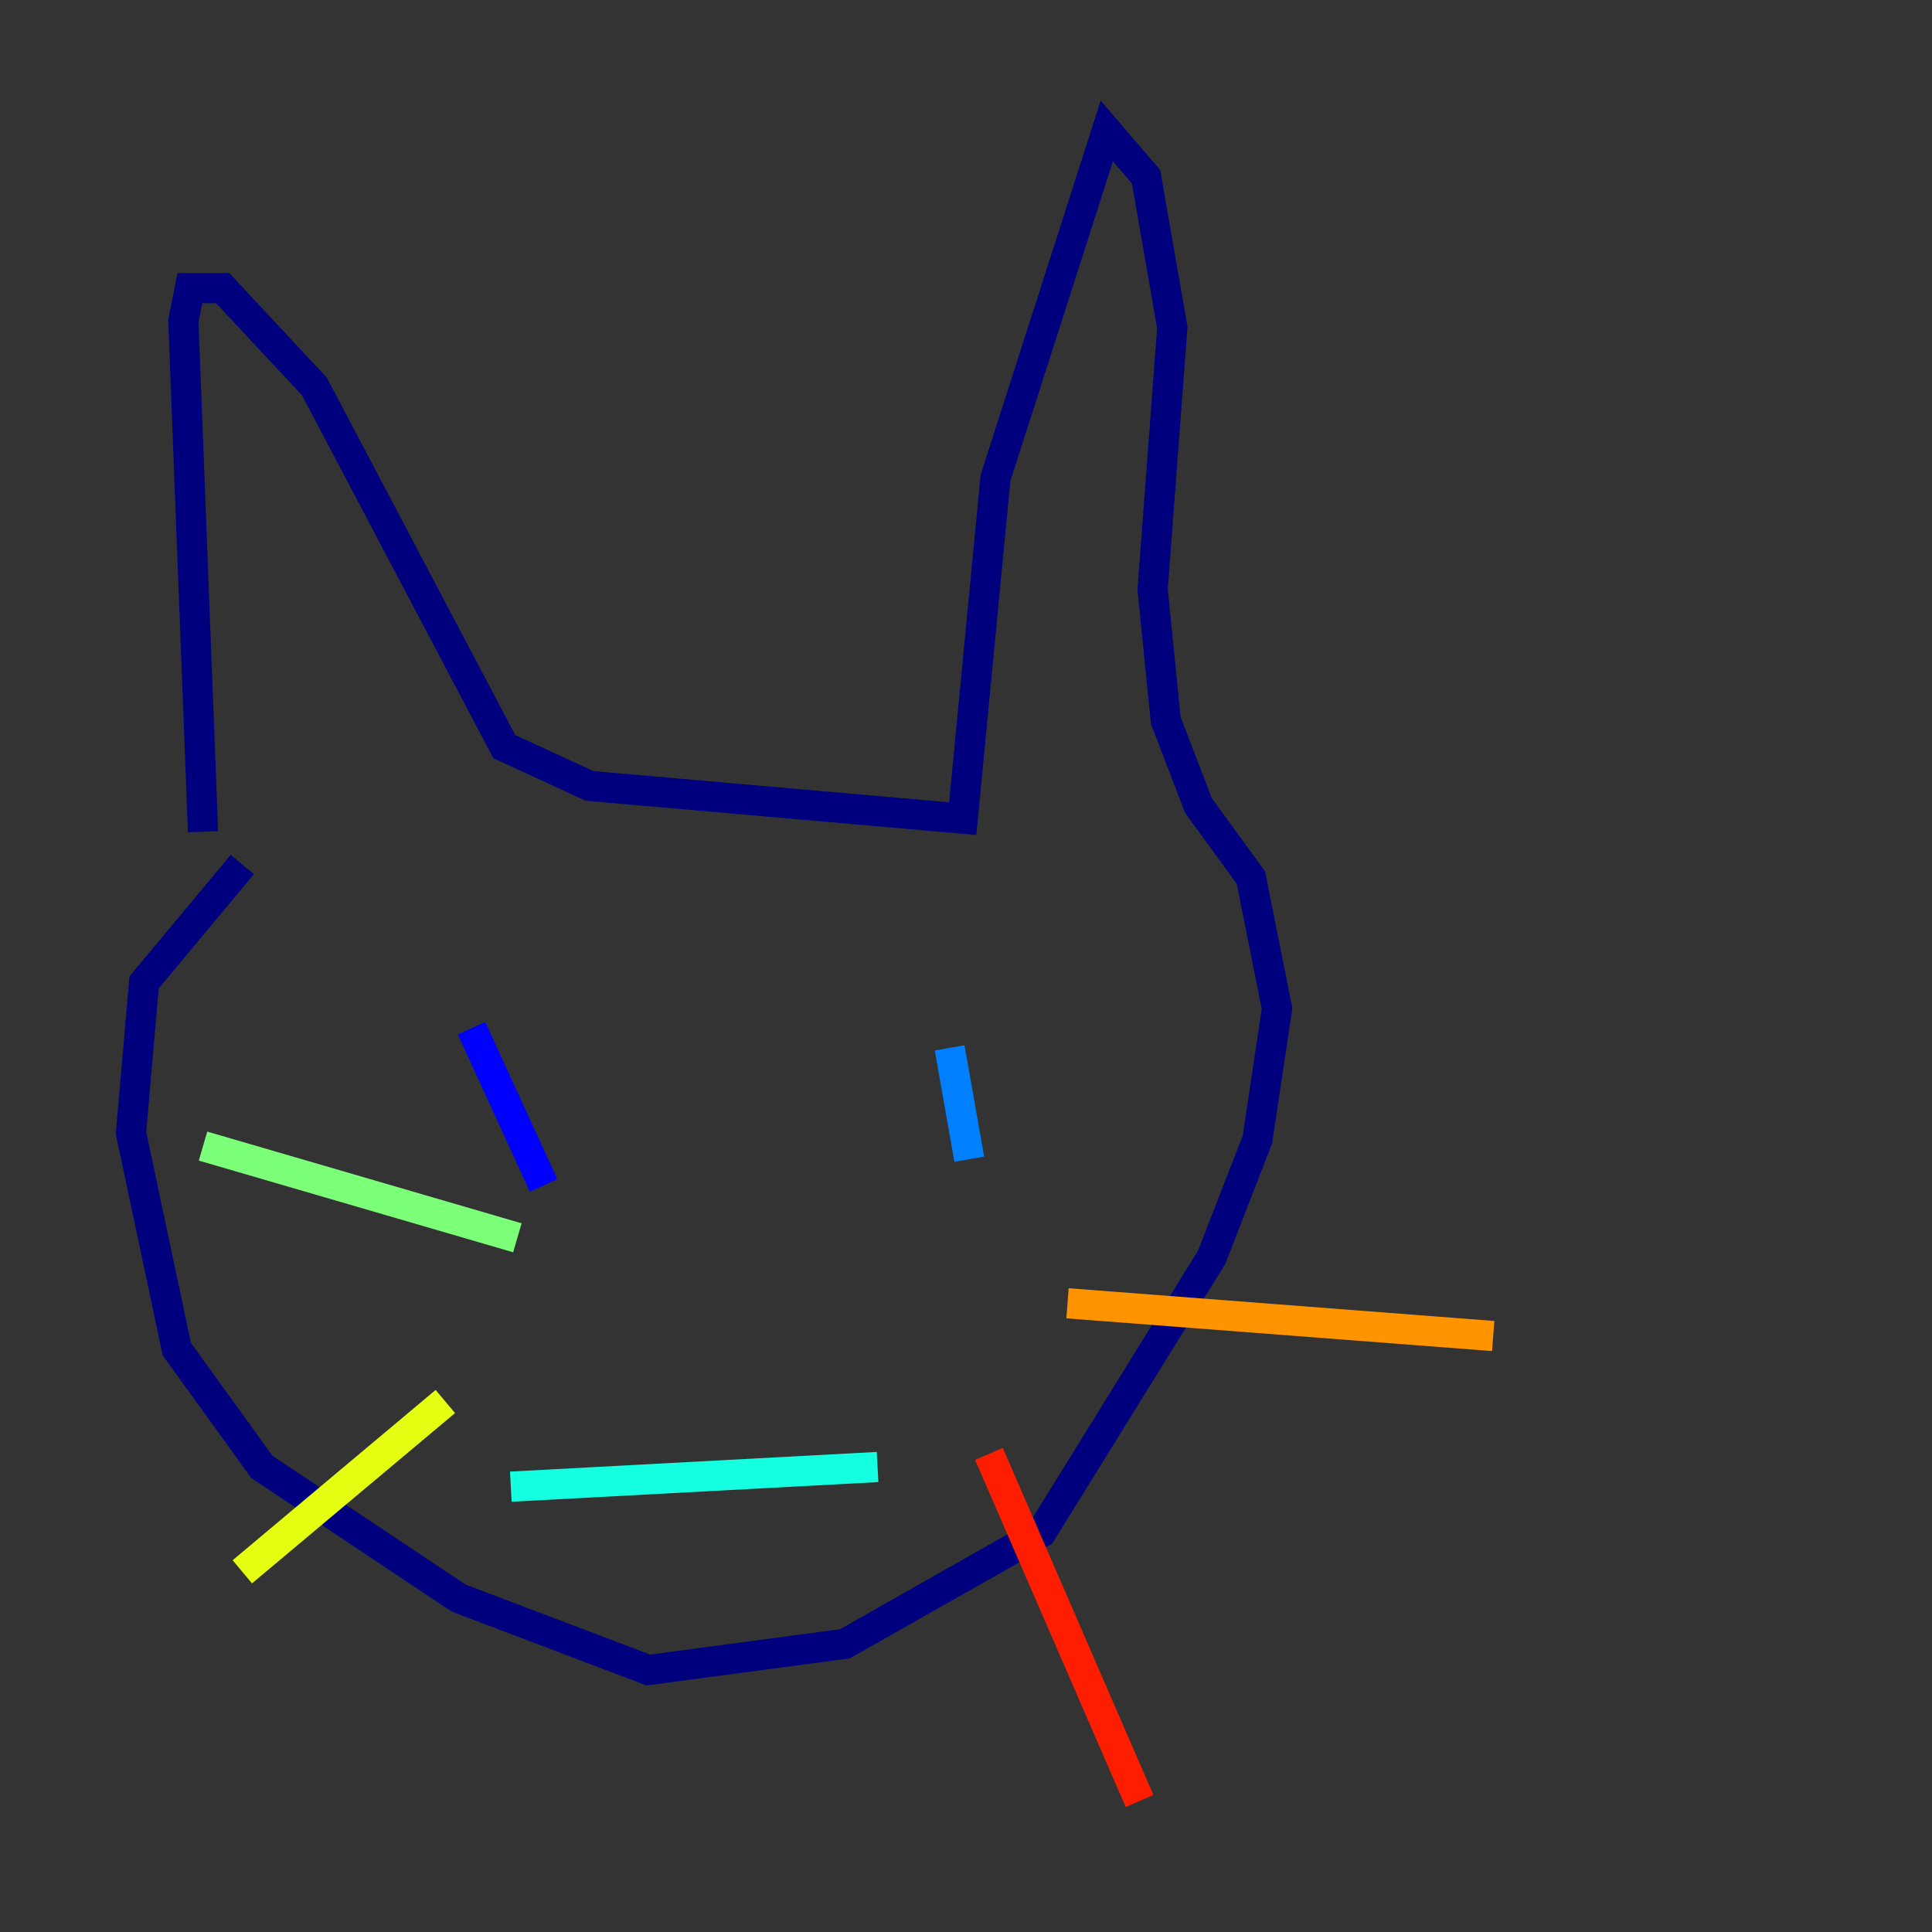 <?xml version="1.0" encoding="utf-8" ?>
<svg baseProfile="tiny" height="128" version="1.2" viewBox="0,0,128,128" width="128" xmlns="http://www.w3.org/2000/svg" xmlns:ev="http://www.w3.org/2001/xml-events" xmlns:xlink="http://www.w3.org/1999/xlink"><rect x="0" y="0" width="128" height="128" fill="#333333" stroke="none"/><defs /><polyline fill="none" points="13.451,55.105 12.149,21.261 12.583,19.091 14.752,19.091 20.827,25.6 33.41,49.464 39.051,52.068 63.783,54.237 65.953,31.675 73.329,8.678 75.932,11.715 77.668,21.695 76.366,39.051 77.234,47.729 79.403,53.37 82.875,58.142 84.61,66.82 83.308,75.498 80.271,83.308 68.99,101.532 55.973,108.909 42.956,110.644 30.373,105.871 17.356,97.193 11.715,89.383 8.678,75.064 9.546,65.085 16.054,57.275" stroke="#00007f" stroke-width="2" /><polyline fill="none" points="31.241,68.122 36.014,78.536" stroke="#0000ff" stroke-width="2" /><polyline fill="none" points="62.915,69.424 64.217,76.8" stroke="#0080ff" stroke-width="2" /><polyline fill="none" points="33.844,98.495 58.142,97.193" stroke="#15ffe1" stroke-width="2" /><polyline fill="none" points="34.278,82.007 13.451,75.932" stroke="#7cff79" stroke-width="2" /><polyline fill="none" points="29.505,92.854 16.054,104.136" stroke="#e4ff12" stroke-width="2" /><polyline fill="none" points="70.725,86.346 98.929,88.515" stroke="#ff9400" stroke-width="2" /><polyline fill="none" points="65.519,96.325 75.498,119.322" stroke="#ff1d00" stroke-width="2" /><polyline fill="none" points="48.163,80.271 48.163,80.271" stroke="#7f0000" stroke-width="2" /></svg>